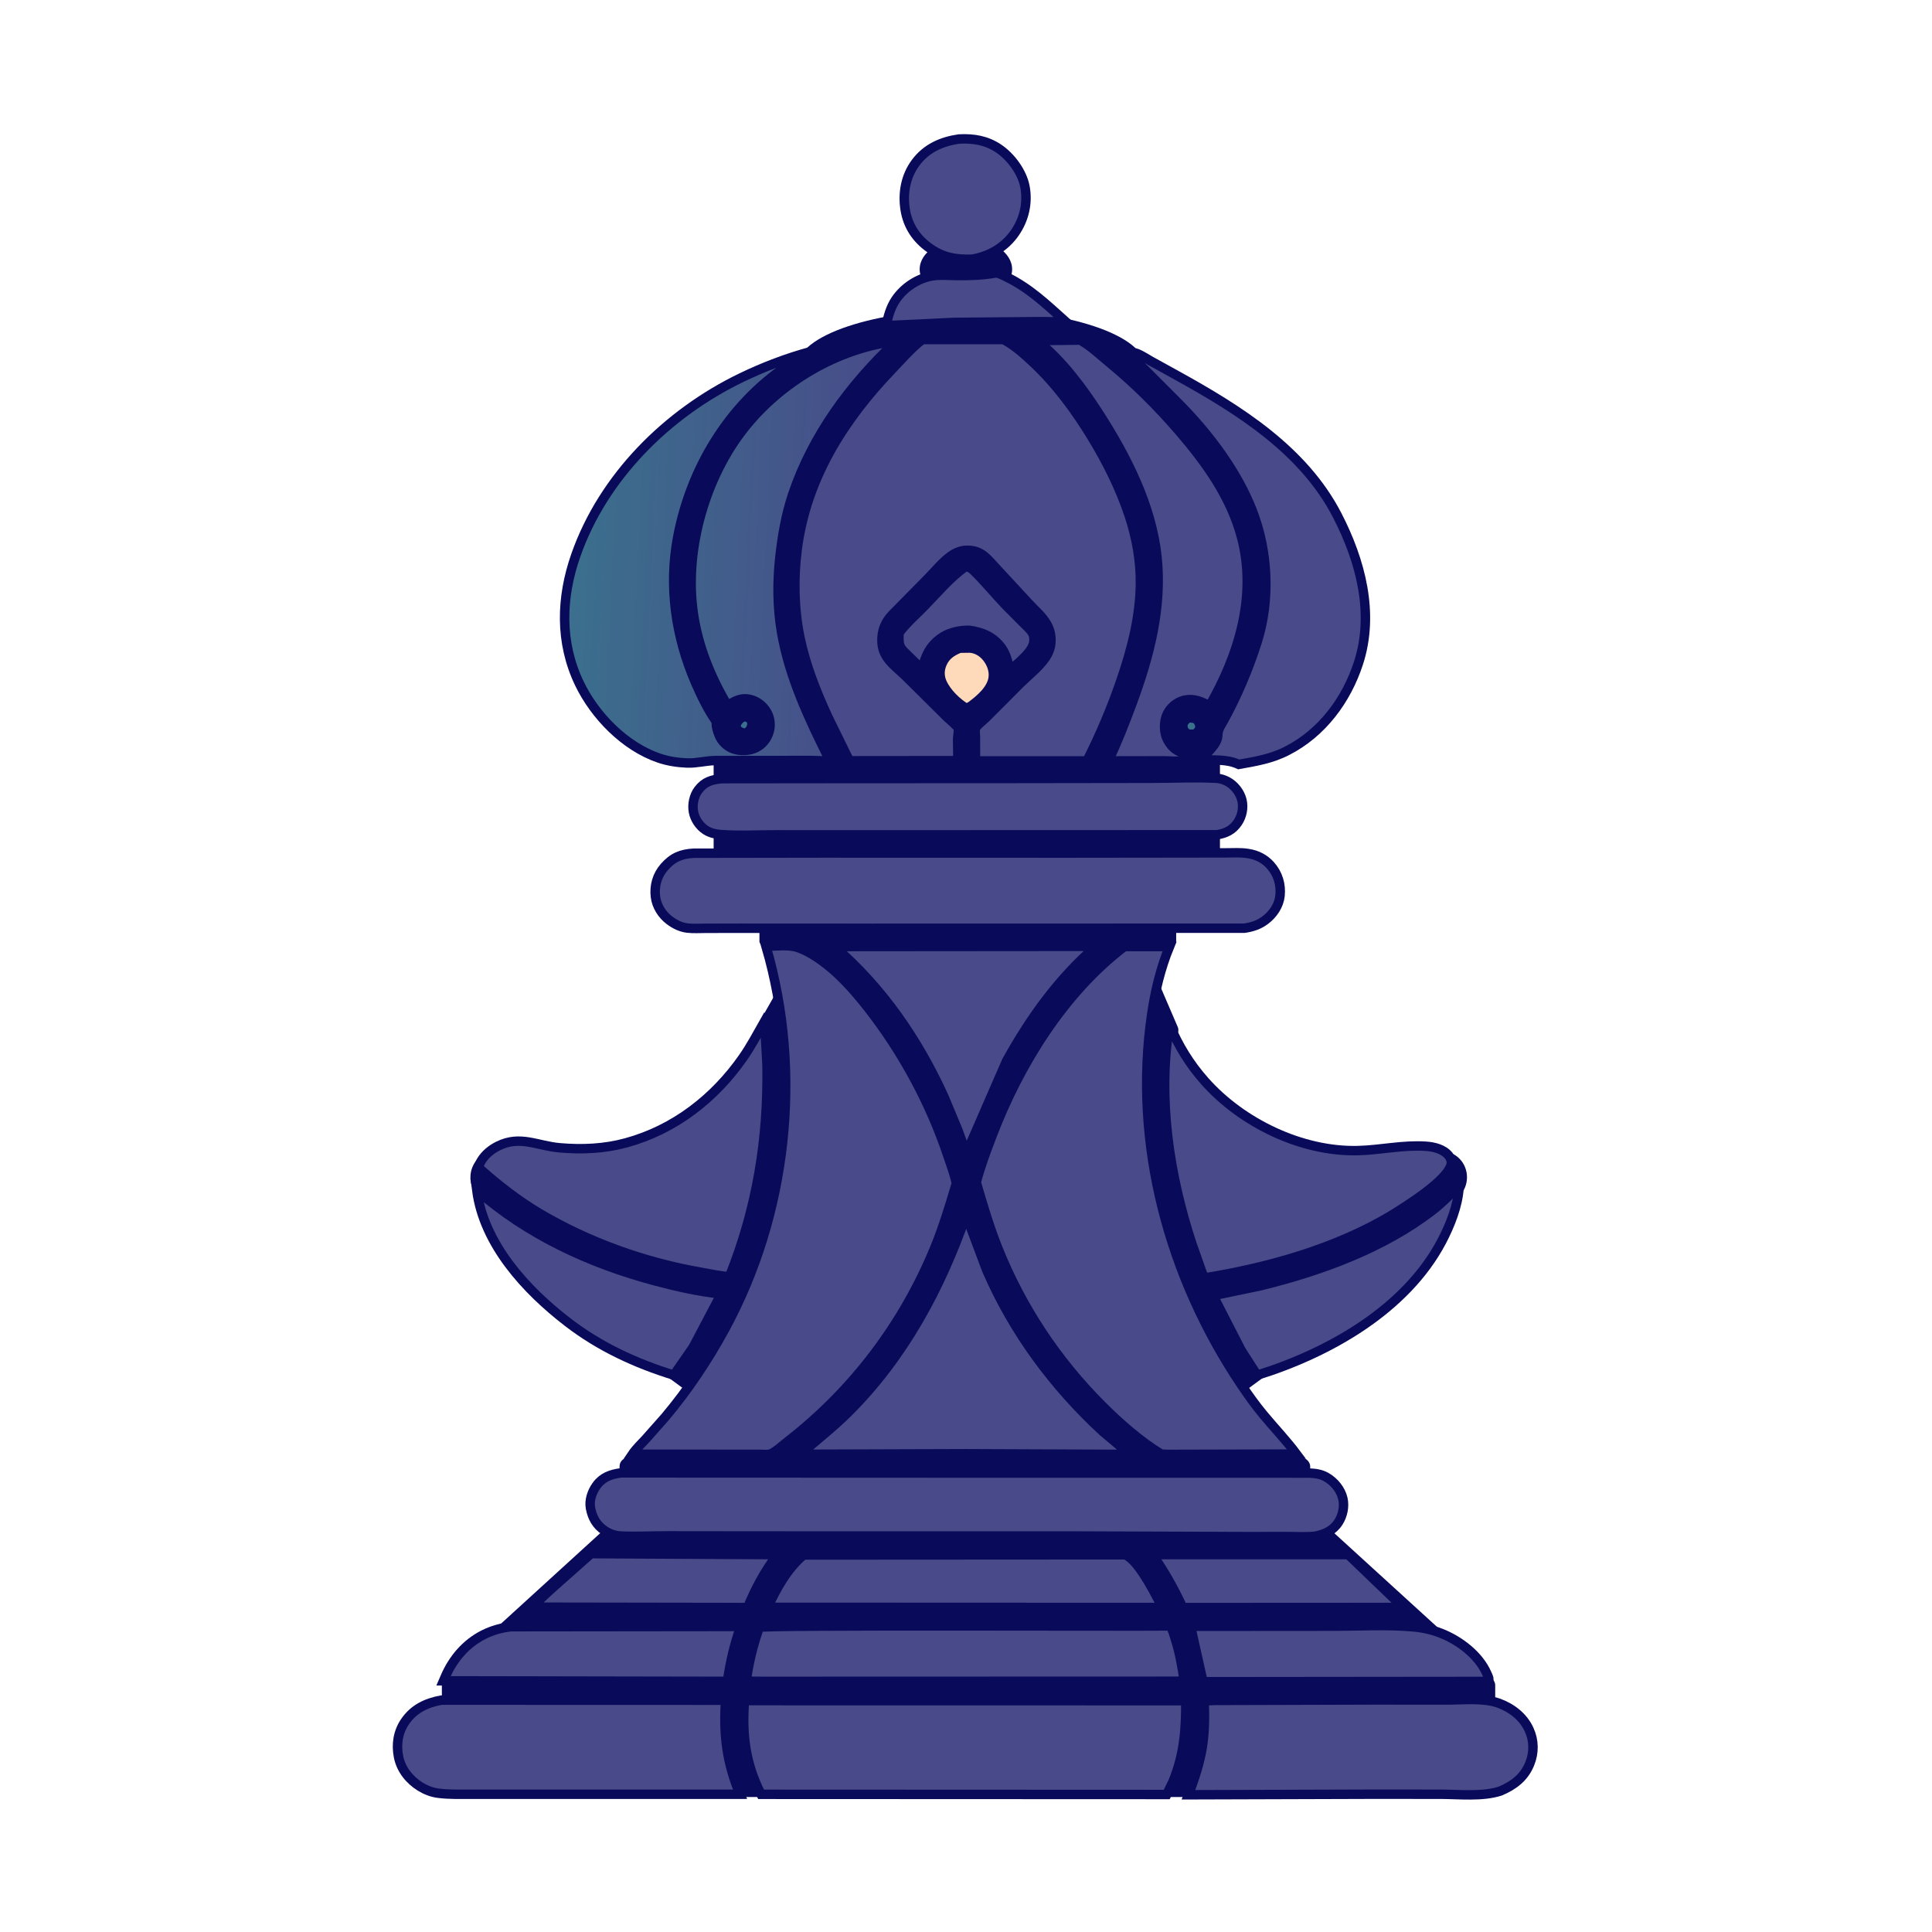 <?xml version="1.0" encoding="UTF-8" standalone="no"?>
<svg
   width="1024"
   height="1024"
   version="1.1"
   id="svg31"
   sodipodi:docname="bbishop.svg"
   inkscape:version="1.3.2 (091e20ef0f, 2023-11-25)"
   xmlns:inkscape="http://www.inkscape.org/namespaces/inkscape"
   xmlns:sodipodi="http://sodipodi.sourceforge.net/DTD/sodipodi-0.dtd"
   xmlns="http://www.w3.org/2000/svg"
   xmlns:svg="http://www.w3.org/2000/svg">
  <sodipodi:namedview
     id="namedview31"
     pagecolor="#ffffff"
     bordercolor="#000000"
     borderopacity="0.25"
     inkscape:showpageshadow="2"
     inkscape:pageopacity="0.0"
     inkscape:pagecheckerboard="0"
     inkscape:deskcolor="#d1d1d1"
     inkscape:zoom="0.56933594"
     inkscape:cx="209.89365"
     inkscape:cy="232.72727"
     inkscape:window-width="1440"
     inkscape:window-height="831"
     inkscape:window-x="0"
     inkscape:window-y="0"
     inkscape:window-maximized="1"
     inkscape:current-layer="svg31" />
  <ellipse
     style="fill:#090a59;stroke:none;stroke-width:5.568;stroke-linecap:round"
     id="path41"
     cx="511.947"
     cy="142.731"
     rx="24.502"
     ry="16.313" />
  <rect
     style="fill:#090a59;stroke:none;stroke-width:5.568;stroke-linecap:round"
     id="rect40"
     width="52.345"
     height="22.995"
     x="193.213"
     y="401.483"
     ry="4.577"
     transform="rotate(-35.629)" />
  <rect
     style="fill:#090a59;stroke:none;stroke-width:5.568;stroke-linecap:round"
     id="rect41"
     width="52.345"
     height="22.995"
     x="-643.51"
     y="-193.608"
     ry="4.577"
     transform="matrix(-0.813,-0.583,-0.583,0.813,0,0)" />
  <ellipse
     style="fill:#090a59;stroke:none;stroke-width:5.228;stroke-linecap:round"
     id="path39"
     cx="514.72"
     cy="194.744"
     rx="92.338"
     ry="30.823" />
  <rect
     style="fill:#090a59;stroke:none;stroke-width:5.568;stroke-linecap:round"
     id="rect39"
     width="23.896"
     height="33.058"
     x="-358.449"
     y="718.007"
     ry="4.577"
     transform="matrix(-0.919,0.395,0.395,0.919,0,0)" />
  <rect
     style="fill:#090a59;stroke:none;stroke-width:5.568;stroke-linecap:round"
     id="rect38"
     width="23.896"
     height="33.058"
     x="617.905"
     y="243.98"
     ry="4.577"
     transform="rotate(29.68)" />
  <rect
     style="fill:#090a59;stroke:none;stroke-width:5.568;stroke-linecap:round"
     id="rect32"
     width="47.348"
     height="24.285"
     x="702.931"
     y="353.929"
     ry="4.577"
     transform="rotate(36.338)" />
  <rect
     style="fill:#090a59;stroke:none;stroke-width:5.568;stroke-linecap:round"
     id="rect33"
     width="47.348"
     height="24.285"
     x="-120.955"
     y="959.98"
     ry="4.577"
     transform="matrix(-0.806,0.593,0.593,0.806,0,0)" />
  <rect
     style="fill:#090a59;stroke:none;stroke-width:5.568;stroke-linecap:round"
     id="rect34"
     width="222.624"
     height="209.019"
     x="401.348"
     y="551.379"
     ry="4.577" />
  <rect
     style="fill:#090a59;stroke:none;stroke-width:5.816;stroke-linecap:round"
     id="rect35"
     width="293.451"
     height="107.763"
     x="365.06"
     y="619.726"
     ry="4.577" />
  <rect
     style="fill:#090a59;stroke:none;stroke-width:6.04;stroke-linecap:round"
     id="rect36"
     width="119.759"
     height="44.471"
     x="153.448"
     y="886.136"
     ry="4.686"
     transform="matrix(0.894,-0.448,0.567,0.824,0,0)" />
  <rect
     style="fill:#090a59;stroke:none;stroke-width:6.04;stroke-linecap:round"
     id="rect37"
     width="119.759"
     height="44.471"
     x="-699.893"
     y="422.382"
     ry="4.686"
     transform="matrix(-0.894,-0.448,-0.567,0.824,0,0)" />
  <ellipse
     style="fill:#090a59;stroke:none;stroke-width:5.568;stroke-linecap:round"
     id="path32"
     cx="262.437"
     cy="623.971"
     rx="13.1"
     ry="13.712" />
  <ellipse
     style="fill:#090a59;stroke:none;stroke-width:5.568;stroke-linecap:round"
     id="ellipse32"
     cx="764.437"
     cy="623.971"
     rx="13.1"
     ry="13.712" />
  <rect
     style="fill:#090a59;stroke:none;stroke-width:5.568;stroke-linecap:round"
     id="rect11"
     width="246.165"
     height="64.986"
     x="398.575"
     y="753.555"
     ry="4.577" />
  <rect
     style="fill:#090a59;stroke:none;stroke-width:5.63;stroke-linecap:round"
     id="rect10"
     width="366.044"
     height="25.626"
     x="328.388"
     y="772.597"
     ry="4.577" />
  <rect
     style="fill:#090a59;stroke:none;stroke-width:5.568;stroke-linecap:round"
     id="rect9"
     width="345.087"
     height="125.184"
     x="336.148"
     y="795.636"
     ry="4.577" />
  <rect
     style="fill:#090a59;stroke:none;stroke-width:6.141;stroke-linecap:round"
     id="rect7"
     width="58.291"
     height="115.734"
     x="814.485"
     y="286.666"
     ry="5.053"
     transform="matrix(0.683,0.731,-0.739,0.674,0,0)" />
  <rect
     style="fill:#090a59;stroke:none;stroke-width:6.141;stroke-linecap:round"
     id="rect8"
     width="58.291"
     height="115.734"
     x="123.798"
     y="1035.546"
     ry="5.053"
     transform="matrix(-0.683,0.731,0.739,0.674,0,0)" />
  <rect
     style="fill:#090a59;stroke:none;stroke-width:5.738;stroke-linecap:round"
     id="rect6"
     width="558.287"
     height="63.979"
     x="234.202"
     y="888.485"
     ry="4.577" />
  <rect
     style="fill:#090a59;stroke:none;stroke-width:5.649;stroke-linecap:round"
     id="rect5"
     width="320.908"
     height="159.372"
     x="352.045"
     y="233.355"
     ry="4.311" />
  <rect
     style="fill:#090a59;stroke:none;stroke-width:16.347;stroke-linecap:round"
     id="rect4"
     width="268.36"
     height="270.368"
     x="378.242"
     y="214.134"
     ry="4.311" />
  <rect
     style="fill:#090a59;stroke:none;stroke-width:7.715;stroke-linecap:round"
     id="rect2"
     width="183.615"
     height="706.515"
     x="420.087"
     y="215.276"
     ry="2.839" />
  <path
     fill="#FF9AA3"
     d="M393.598 379.887C395.828 379.973 396.155 379.917 397.908 381.25C398.447 382.496 398.673 383.328 398.406 384.69C398.017 386.68 396.86 387.637 395.28 388.768C393.993 388.474 392.633 388.205 391.551 387.397C390.409 386.545 390.219 385.561 390.054 384.25C390.821 382.184 391.934 381.283 393.598 379.887Z"
     id="path2"
     style="stroke:#090a59;stroke-opacity:1;stroke-width:5;stroke-dasharray:none;fill:#3b708d;fill-opacity:1" />
  <path
     fill="#FF9AA3"
     d="M629.568 380.459C631.427 380.538 633.171 380.312 634.61 381.75C635.496 382.635 635.959 384.007 635.963 385.25C635.967 386.904 634.734 387.948 633.656 389.021L632.969 389.097C631.387 389.224 629.564 389.37 628.351 388.151C627.377 387.173 626.84 385.883 626.946 384.5C627.085 382.68 628.352 381.666 629.568 380.459Z"
     id="path3"
     style="stroke:#090a59;stroke-opacity:1;stroke-width:5;stroke-dasharray:none;fill:#3b708d;fill-opacity:1" />
  <path
     fill="#3F7992"
     d="M508.651 343.557L514 343.479C517.445 343.682 520.584 345.515 522.781 348.116C525.333 351.137 526.94 355.171 526.434 359.163C525.638 365.445 519.535 370.592 514.773 374.135C513.822 374.717 513.093 375.116 512 375.357C507.057 372.338 501.742 367.196 499.337 361.844C497.883 358.609 497.89 355.148 499.258 351.867C501.119 347.408 504.383 345.283 508.651 343.557Z"
     id="path4"
     style="stroke:#090a59;stroke-opacity:1;stroke-width:5;stroke-dasharray:none;fill:#fedabb;fill-opacity:1" />
  <path
     fill="#FF9AA3"
     d="M511.618 300.388C513.812 300.561 514.624 301.028 516.197 302.558C522.086 308.283 527.355 314.803 533.042 320.75L542.03 329.796C543.734 331.489 545.766 333.217 547.076 335.25C547.935 336.583 548.03 337.883 548.024 339.434C548.001 345.318 539.213 351.565 535.123 355.517C534.255 351.093 533.482 347.002 530.75 343.26C526.549 337.507 520.609 334.992 513.728 334.063C508.992 333.986 503.8 334.987 499.75 337.541C493.126 341.718 490.398 347.454 488.773 354.799L478.877 345.11C475.91 342.031 476.468 339.415 476.505 335.47C480.075 330.495 485.242 326.039 489.549 321.641C496.524 314.52 503.48 306.142 511.618 300.388Z"
     id="path5"
     style="stroke:#090a59;stroke-opacity:1;stroke-width:5;stroke-dasharray:none;fill:#484a89;fill-opacity:1" />
  <path
     fill="#FF9AA3"
     d="M527.753 144.672C529.454 144.657 532.235 146.174 533.798 146.943C545.749 152.821 554.586 161.301 564.374 170.061C560.178 170.918 554.964 170.375 550.649 170.474L505.75 170.875L469.709 172.6C470.7 167.717 471.928 163.029 474.75 158.846C479.11 152.384 486.496 147.475 494.22 146.219C498.257 145.562 502.86 146.012 506.953 146.059C514.088 146.143 520.708 145.926 527.753 144.672Z"
     id="path6"
     style="stroke:#090a59;stroke-opacity:1;stroke-width:5;stroke-dasharray:none;fill:#484a89;fill-opacity:1" />
  <path
     fill="#FF9AA3"
     d="M313.247 823.474L411.985 823.99C405.267 832.89 400.525 841.744 396.237 852.037L382.25 851.994L282.346 851.834C286.747 846.816 291.964 842.402 296.941 837.955L313.247 823.474Z"
     id="path7"
     style="stroke:#090a59;stroke-opacity:1;stroke-width:5;stroke-dasharray:none;fill:#484a89;fill-opacity:1" />
  <path
     fill="#FF9AA3"
     d="M610.89 823.967L714.607 823.978L743.759 851.982L626.846 852.041C622.291 842.063 617.077 833 610.89 823.967Z"
     id="path8"
     style="stroke:#090a59;stroke-opacity:1;stroke-width:5;stroke-dasharray:none;fill:#484a89;fill-opacity:1" />
  <path
     fill="#FF9AA3"
     d="M508.3 73.671C515.995 73.277 522.859 74.385 529.38 78.79C535.87 83.175 541.884 91.371 543.287 99.145C544.831 107.697 542.857 116.198 537.938 123.34C532.577 131.125 524.445 135.782 515.277 137.374C506.775 137.671 499.919 136.536 492.825 131.561C485.702 126.567 481.104 119.689 479.75 111.046C478.377 102.283 479.991 93.367 485.341 86.192C491.033 78.557 499.067 75.008 508.3 73.671Z"
     id="path9"
     style="stroke:#090a59;stroke-opacity:1;stroke-width:5;stroke-dasharray:none;fill:#484a89;fill-opacity:1" />
  <path
     fill="#FF9AA3"
     d="M270.855 862.188L392.585 862.051C389.141 871.804 387.043 880.945 385.534 891.151L358.25 891.104L235.077 890.873L235.889 889C239.951 879.368 246.956 871.081 256.408 866.367C260.991 864.081 265.776 862.748 270.855 862.188Z"
     id="path10"
     style="stroke:#090a59;stroke-opacity:1;stroke-width:5;stroke-dasharray:none;fill:#484a89;fill-opacity:1" />
  <path
     fill="#FF9AA3"
     d="M631.03 861.96L706.69 861.9C720.656 861.903 735.452 861.014 749.329 862.282C754.213 862.728 759.003 863.82 763.58 865.585C773.327 869.343 783.821 877.239 788.078 887.072C788.71 888.533 789.503 889.654 788.9 891.191L637.614 891.345L631.03 861.96Z"
     id="path11"
     style="stroke:#090a59;stroke-opacity:1;stroke-width:5;stroke-dasharray:none;fill:#484a89;fill-opacity:1" />
  <path
     fill="#FF9AA3"
     d="M252.676 630.767C279.777 654.49 312.572 669.666 347.185 678.878C358.626 681.923 370.492 684.651 382.285 685.799L367.403 714.051L357.137 728.871C336.796 722.557 317.923 713.851 300.977 700.82C278.79 683.76 256.447 659.527 252.676 630.767Z"
     id="path12"
     style="stroke:#090a59;stroke-opacity:1;stroke-width:5;stroke-dasharray:none;fill:#484a89;fill-opacity:1" />
  <path
     fill="#FF9AA3"
     d="M772.889 628.955L773.321 629.422C772.771 638.991 768.609 649.395 764.203 657.793C745.164 694.082 704.224 717.124 666.302 728.894L657.798 715.607L642.967 686.71L668 681.515C699.861 673.711 733.397 661.571 759.526 641.282C764.311 637.566 768.586 633.206 772.889 628.955Z"
     id="path13"
     style="stroke:#090a59;stroke-opacity:1;stroke-width:5;stroke-dasharray:none;fill:#484a89;fill-opacity:1" />
  <path
     fill="#FF9AA3"
     d="M425.867 824.166L596.618 824.063C600.409 826.206 603.197 829.972 605.596 833.518C609.588 839.416 612.799 845.689 616.071 851.998L596.75 851.991L406.876 851.912C411.59 841.773 417.24 831.49 425.867 824.166Z"
     id="path14"
     style="stroke:#090a59;stroke-opacity:1;stroke-width:5;stroke-dasharray:none;fill:#484a89;fill-opacity:1" />
  <path
     fill="#FF9AA3"
     d="M442.269 501.686L580.898 501.569C561.247 518.492 546.027 539.73 533.52 562.32L512.443 610.731C510.464 607.316 509.238 603.013 507.812 599.309L500.404 581.5C486.549 551.031 467.665 523.571 442.269 501.686Z"
     id="path15"
     style="stroke:#090a59;stroke-opacity:1;stroke-width:5;stroke-dasharray:none;fill:#484a89;fill-opacity:1" />
  <path
     fill="#FF9AA3"
     d="M620 861.78L620.42 861.969C621.614 864.057 622.264 866.568 622.993 868.855C625.308 876.119 626.585 883.567 627.696 891.095L404.625 891.163L395.506 891.065C396.833 881.312 399.109 871.79 402.459 862.531C404.315 861.172 598.455 862.056 620 861.78Z"
     id="path16"
     style="stroke:#090a59;stroke-opacity:1;stroke-width:5;stroke-dasharray:none;fill:#484a89;fill-opacity:1" />
  <path
     fill="#FF9AA3"
     d="M233.831 901.105L384.577 901.152C383.325 919.245 385.166 934.306 392.229 950.982L371.125 950.995L278.163 950.998L250.109 950.987C244.168 950.974 238.07 951.207 232.168 950.43C228.849 949.993 225.569 948.699 222.736 946.943C217.013 943.396 212.597 937.887 211.243 931.209C209.929 924.727 210.874 918.109 214.627 912.579C219.28 905.722 225.905 902.59 233.831 901.105Z"
     id="path17"
     style="stroke:#090a59;stroke-opacity:1;stroke-width:5;stroke-dasharray:none;fill:#484a89;fill-opacity:1" />
  <path
     fill="#FF9AA3"
     d="M643.952 901.256L729.559 901.001L766.638 901.037C775.042 901.053 786.121 899.795 794.109 902.638C801.111 905.129 807.327 909.87 810.468 916.75C813.123 922.566 813.184 928.912 810.799 934.802C807.825 942.147 802.312 946.242 795.258 949.276C785.723 952.424 773.273 950.999 763.291 950.986L725.654 950.974L629.899 951.271C633.086 942.835 635.911 934.492 637.303 925.55C638.561 917.475 638.517 909.598 638.215 901.468L643.952 901.256Z"
     id="path18"
     style="stroke:#090a59;stroke-opacity:1;stroke-width:5;stroke-dasharray:none;fill:#484a89;fill-opacity:1" />
  <path
     fill="#FF9AA3"
     d="M382.351 412.717L442.129 412.652L537.871 412.604L610.16 412.504C621.584 412.499 633.358 411.903 644.75 412.496C646.698 412.598 648.723 413.236 650.446 414.139C654.173 416.093 657.231 419.929 658.235 424.041C659.226 428.1 658.324 432.563 655.989 436C653.298 439.96 649.736 441.668 645.125 442.436L468.341 442.492L411.395 442.477C401.587 442.474 391.401 443.068 381.655 442.304C378.952 442.092 376.21 441.404 373.922 439.895C370.689 437.764 368.211 434.039 367.523 430.214C366.83 426.363 367.777 421.749 370.155 418.64C373.469 414.309 377.165 413.257 382.351 412.717Z"
     id="path19"
     style="stroke:#090a59;stroke-opacity:1;stroke-width:5;stroke-dasharray:none;fill:#484a89;fill-opacity:1" />
  <path
     fill="#FF9AA3"
     d="M512.073 644.071L522.898 673C537.03 705.774 558.466 734.737 584.649 758.854L598.962 770.865L511.75 770.51L424.275 770.793C432.636 763.403 441.274 756.743 449.25 748.851C478.871 719.541 498.435 683.071 512.073 644.071Z"
     id="path20"
     style="stroke:#090a59;stroke-opacity:1;stroke-width:5;stroke-dasharray:none;fill:#484a89;fill-opacity:1" />
  <path
     fill="#FF9AA3"
     d="M571.633 180.263C572.873 180.321 572.344 180.153 573.419 180.777C578.491 183.723 583.477 188.465 588.036 192.206C601.422 203.191 613.791 215.52 625.081 228.641C639.307 245.174 652.364 263.314 658.043 284.713C666.284 315.771 656.633 347.07 641.074 374.174C637.096 371.917 632.956 370.125 628.25 371.008C624.668 371.681 621.492 373.931 619.487 376.942C617.226 380.338 616.792 385.112 617.682 389.031C618.423 392.291 620.998 396.103 623.945 397.75C625.438 398.585 627.081 399.079 628.528 400L628.576 401.931C628.178 402.203 627.156 403.095 626.75 403.178C623.843 403.77 619.549 403.233 616.515 403.255L587.426 403.289C592.175 393.47 596.256 382.973 600.036 372.745C609.238 347.851 616.052 321.941 613.223 295.14C610.344 267.876 597.038 241.869 582.401 219.144C573.664 205.581 562.94 191.21 550.267 180.997L549.663 180.516L571.633 180.263Z"
     id="path21"
     style="stroke:#090a59;stroke-opacity:1;stroke-width:5;stroke-dasharray:none;fill:#484a89;fill-opacity:1" />
  <path
     fill="#FF9AA3"
     d="M619.889 543.188C624.682 554.429 630.509 563.99 638.642 573.143C658.241 595.197 689.939 610.596 719.729 609.836C731.88 609.526 743.495 606.72 755.762 607.534C760.066 607.819 765.071 609.046 767.886 612.56C768.815 613.719 769.459 615.481 769.171 616.975C767.513 625.592 744.884 639.568 737.279 644.274C707.892 661.849 672.052 671.88 638.495 677.305C637.353 675.614 636.734 673.306 636.015 671.399L631.778 659.368C619.655 622.742 613.42 581.536 619.889 543.188Z"
     id="path22"
     style="stroke:#090a59;stroke-opacity:1;stroke-width:5;stroke-dasharray:none;fill:#484a89;fill-opacity:1" />
  <path
     fill="#FF9AA3"
     d="M404.681 542.317C405.52 544.47 405.51 547.277 405.705 549.592L406.525 564.315C407.218 603.547 401.223 640.127 386.643 676.664C381.799 676.414 376.841 675.241 372.057 674.417C341.89 669.22 312.074 658.585 285.729 642.987C274.165 636.072 263.522 627.752 253.499 618.768C253.942 617.527 254.446 616.317 255.13 615.187C257.17 611.814 260.546 609.112 264.036 607.385C275.766 601.584 284.793 607.337 296.668 608.356C308.538 609.375 320.29 608.88 331.821 605.735C357.472 598.741 378.717 582.195 393.844 560.502C397.92 554.657 401.172 548.495 404.681 542.317Z"
     id="path23"
     style="stroke:#090a59;stroke-opacity:1;stroke-width:5;stroke-dasharray:none;fill:#484a89;fill-opacity:1" />
  <path
     fill="#FF9AA3"
     d="M599.413 186.912C600.424 186.927 601.476 186.929 602.438 187.288C604.944 188.224 607.404 189.958 609.761 191.259L623.773 198.997C656.701 217.195 690.905 238.548 708.75 273.129C721.084 297.03 728.627 325.013 719.998 351.5C713.643 371.009 700.682 388.492 682.214 397.911C674.115 402.137 665.447 403.583 656.561 405.154C650.224 402.226 643.792 403.017 636.982 402.682C639.529 398.751 645.244 394.754 645.452 389.825C645.604 386.236 646.837 384.98 648.469 382.018C655.709 368.882 661.775 354.564 666.302 340.287C673.394 317.921 672.204 292.308 663.691 270.535C655.582 249.797 640.986 230.494 625.476 214.654L608.828 197.952C605.755 194.859 601.556 191.286 599.619 187.364L599.413 186.912Z"
     id="path24"
     style="stroke:#090a59;stroke-opacity:1;stroke-width:5;stroke-dasharray:none;fill:#484a89;fill-opacity:1" />
  <path
     fill="#FF9AA3"
     d="M394.591 901.361L628.478 901.402C628.616 916.711 627.612 929.788 621.769 944.127L618.398 951.124L403.383 951.032C395.11 934.741 393.2 919.466 394.591 901.361Z"
     id="path25"
     style="stroke:#090a59;stroke-opacity:1;stroke-width:5;stroke-dasharray:none;fill:#484a89;fill-opacity:1" />
  <path
     fill="#FF9AA3"
     d="M367.656 452.22L436.262 452.114L566.526 452.147L630.874 452.071L649.969 452.035C653.595 452.03 657.421 451.779 661.01 452.313L661.75 452.434C666.272 453.145 670.285 455.189 673.355 458.641C677.374 463.16 679.089 468.867 678.438 474.824C677.876 479.965 674.716 484.582 670.665 487.64C667.18 490.271 663.756 491.31 659.544 491.969L453.584 492.014L392.295 491.984L374.11 492.025C370.96 492.028 367.535 492.267 364.416 491.908C360.855 491.499 357.571 489.865 354.741 487.704C350.868 484.746 347.983 480.179 347.395 475.285C346.703 469.525 348.244 463.977 352.09 459.564C356.539 454.46 360.995 452.594 367.656 452.22Z"
     id="path26"
     style="stroke:#090a59;stroke-opacity:1;stroke-width:5;stroke-dasharray:none;fill:#484a89;fill-opacity:1" />
  <path
     fill="#FF9AA3"
     d="M329.035 780.658L550.961 780.749L645.638 780.737L693.953 780.755C697.159 780.905 700.055 781.258 702.91 782.872C707.138 785.261 710.679 789.55 711.757 794.315C712.694 798.453 711.715 803.188 709.441 806.75C706.543 811.289 702.136 813.21 697.07 814.215C692.639 814.716 687.947 814.418 683.474 814.419L659.141 814.424L569.809 814.115L405.907 814.092L353.636 814.034C345.489 814.035 337.165 814.507 329.04 814.127C325.955 813.983 323.05 812.971 320.486 811.25C316.161 808.348 313.937 804.404 312.979 799.378C312.18 795.188 313.771 790.619 316.255 787.253C319.498 782.86 323.859 781.379 329.035 780.658Z"
     id="path27"
     style="stroke:#090a59;stroke-opacity:1;stroke-width:5;stroke-dasharray:none;fill:#484a89;fill-opacity:1" />
  <defs
     id="defs28">
    <linearGradient
       id="gradient_0"
       gradientUnits="userSpaceOnUse"
       x1="468.667"
       y1="294.884"
       x2="300.732"
       y2="287.02">
      <stop
         offset="0"
         stop-color="#FB696A"
         id="stop27"
         style="stop-color:#484a89;stop-opacity:1;" />
      <stop
         offset="1"
         stop-color="#FACBC2"
         id="stop28"
         style="stop-color:#3b708d;stop-opacity:1;" />
    </linearGradient>
  </defs>
  <path
     fill="url(#gradient_0)"
     d="M472.367 181.178C473.203 180.996 473.759 181.125 474.594 181.25C450.672 203.835 430.694 230.741 420.122 262.116C416.497 272.876 414.55 284.245 413.326 295.5C411.904 308.572 411.999 322.164 414.245 335.143C418.398 359.138 428.895 381.241 439.686 402.837C436.822 403.572 432.67 403.059 429.628 403.063L379 403.117C374.038 403.197 369.114 404.603 364.195 404.408C359.163 404.207 354.058 403.438 349.282 401.81C331.159 395.63 315.239 379.238 307.082 362.245C296.608 340.425 297.309 316.785 305.199 294.284C319.739 252.813 353.655 219.158 392.875 200.207C404.715 194.49 417.166 189.722 429.862 186.307L417 194.054C386.063 215.075 366.026 248.43 359.162 284.897C354.272 310.875 358.094 337.33 368.499 361.487C371.511 368.48 375.043 375.806 379.389 382.077L379.75 382.588C379.34 384.713 380.315 387.532 381.087 389.5C382.397 392.844 385.066 395.458 388.39 396.792C391.961 398.225 397.159 398.065 400.557 396.37C404.187 394.56 406.488 391.668 407.642 387.8C408.64 384.451 408.19 380.544 406.466 377.5C404.551 374.121 401.17 371.463 397.328 370.648C392.641 369.654 389.415 371.552 385.608 373.952C376.706 358.903 370.141 342.887 367.539 325.516C362.68 293.077 372.862 255.622 392.416 229.485C411.265 204.29 441.161 185.701 472.367 181.178Z"
     id="path28"
     style="stroke:#090a59;stroke-opacity:1;stroke-width:5;stroke-dasharray:none" />
  <path
     fill="#FF9AA3"
     d="M405.985 501.54C411.1 501.447 418.116 500.568 422.933 502.215L423.75 502.523C426.969 503.712 429.87 505.365 432.733 507.238C443.584 514.336 452.548 524.46 460.46 534.612C478.449 557.691 492.987 584.48 502.275 612.26C503.913 617.159 505.848 622.156 506.896 627.219C503.525 638.585 500 650.279 495.502 661.25C478.9 701.744 452.323 736.901 417.785 763.776C415.29 765.632 411.038 769.747 408.172 770.672C406.836 771.103 404.376 770.821 402.939 770.826L391.333 770.83L335.196 770.751C337.165 767.85 339.803 765.348 342.189 762.784L352.527 751.123C364.617 736.716 374.944 721.291 383.961 704.794C417.337 643.724 425.538 568.25 405.985 501.54Z"
     id="path29"
     style="stroke:#090a59;stroke-opacity:1;stroke-width:5;stroke-dasharray:none;fill:#484a89;fill-opacity:1" />
  <path
     fill="#FF9AA3"
     d="M595.921 501.704L619.868 501.673C615.137 513.189 612.227 525.318 610.421 537.619C600.371 606.075 619.538 676.976 657.981 734.041C661.636 739.468 665.457 744.837 669.641 749.87C675.441 756.846 681.733 763.402 687.165 770.678L619.375 770.855L615.524 770.728C604.135 763.855 593.054 754.008 583.668 744.599C560.001 720.875 541.429 692.867 528.939 661.723C524.346 650.27 520.89 638.524 517.436 626.7C519.611 618.252 522.695 610.133 525.796 601.992C540.075 564.499 563.678 526.283 595.921 501.704Z"
     id="path30"
     style="stroke:#090a59;stroke-opacity:1;stroke-width:5;stroke-dasharray:none;fill:#484a89;fill-opacity:1" />
  <path
     fill="#FF9AA3"
     d="M488.879 179.957L531.901 179.978C537.67 182.987 542.561 187.412 547.287 191.816C559.654 203.341 569.875 217.182 578.649 231.566C586.592 244.587 593.726 258.782 598.506 273.283C602.391 285.072 604.609 297.311 604.439 309.75C604.202 327.037 599.887 343.811 594.343 360.074C589.288 374.901 583.191 389.337 576.113 403.311L517.037 403.318L516.994 390.493C516.991 389.532 516.692 386.92 516.98 386.168C517.63 384.471 521.369 381.634 522.775 380.225L540.611 362.33C544.877 358.172 550.321 353.863 553.787 349.034C555.569 346.55 556.857 343.515 557.006 340.441C557.169 337.068 556.579 333.932 554.911 330.95C552.592 326.806 548.517 323.366 545.288 319.894L527.612 300.806L524.587 297.499C521.031 293.716 517.922 291.574 512.5 291.644C509.402 291.685 506.651 292.812 504.147 294.562C499.644 297.708 495.657 302.683 491.782 306.636L472.844 325.849C468.927 329.995 467.254 334.554 467.451 340.188C467.748 348.667 474.203 352.806 479.75 358.107L502.011 380.172C503.458 381.619 507.045 384.361 507.907 386.068C508.229 386.706 507.591 390.551 507.556 391.535L507.708 403.157L450.188 403.216L438.974 380.366C432.673 366.832 426.937 352.333 423.937 337.671C420.858 322.622 420.578 306.458 422.516 291.25C427.303 253.695 447.049 222.594 472.726 195.81C477.865 190.448 482.98 184.477 488.879 179.957Z"
     id="path31"
     style="stroke:#090a59;stroke-opacity:1;stroke-width:5;stroke-dasharray:none;fill:#484a89;fill-opacity:1" />
  <rect
     style="fill:#090a59;stroke:none;stroke-width:19.466;stroke-linecap:round"
     id="rect1"
     width="220.882"
     height="7.699"
     x="402.517"
     y="492.781"
     ry="1.435" />
</svg>
